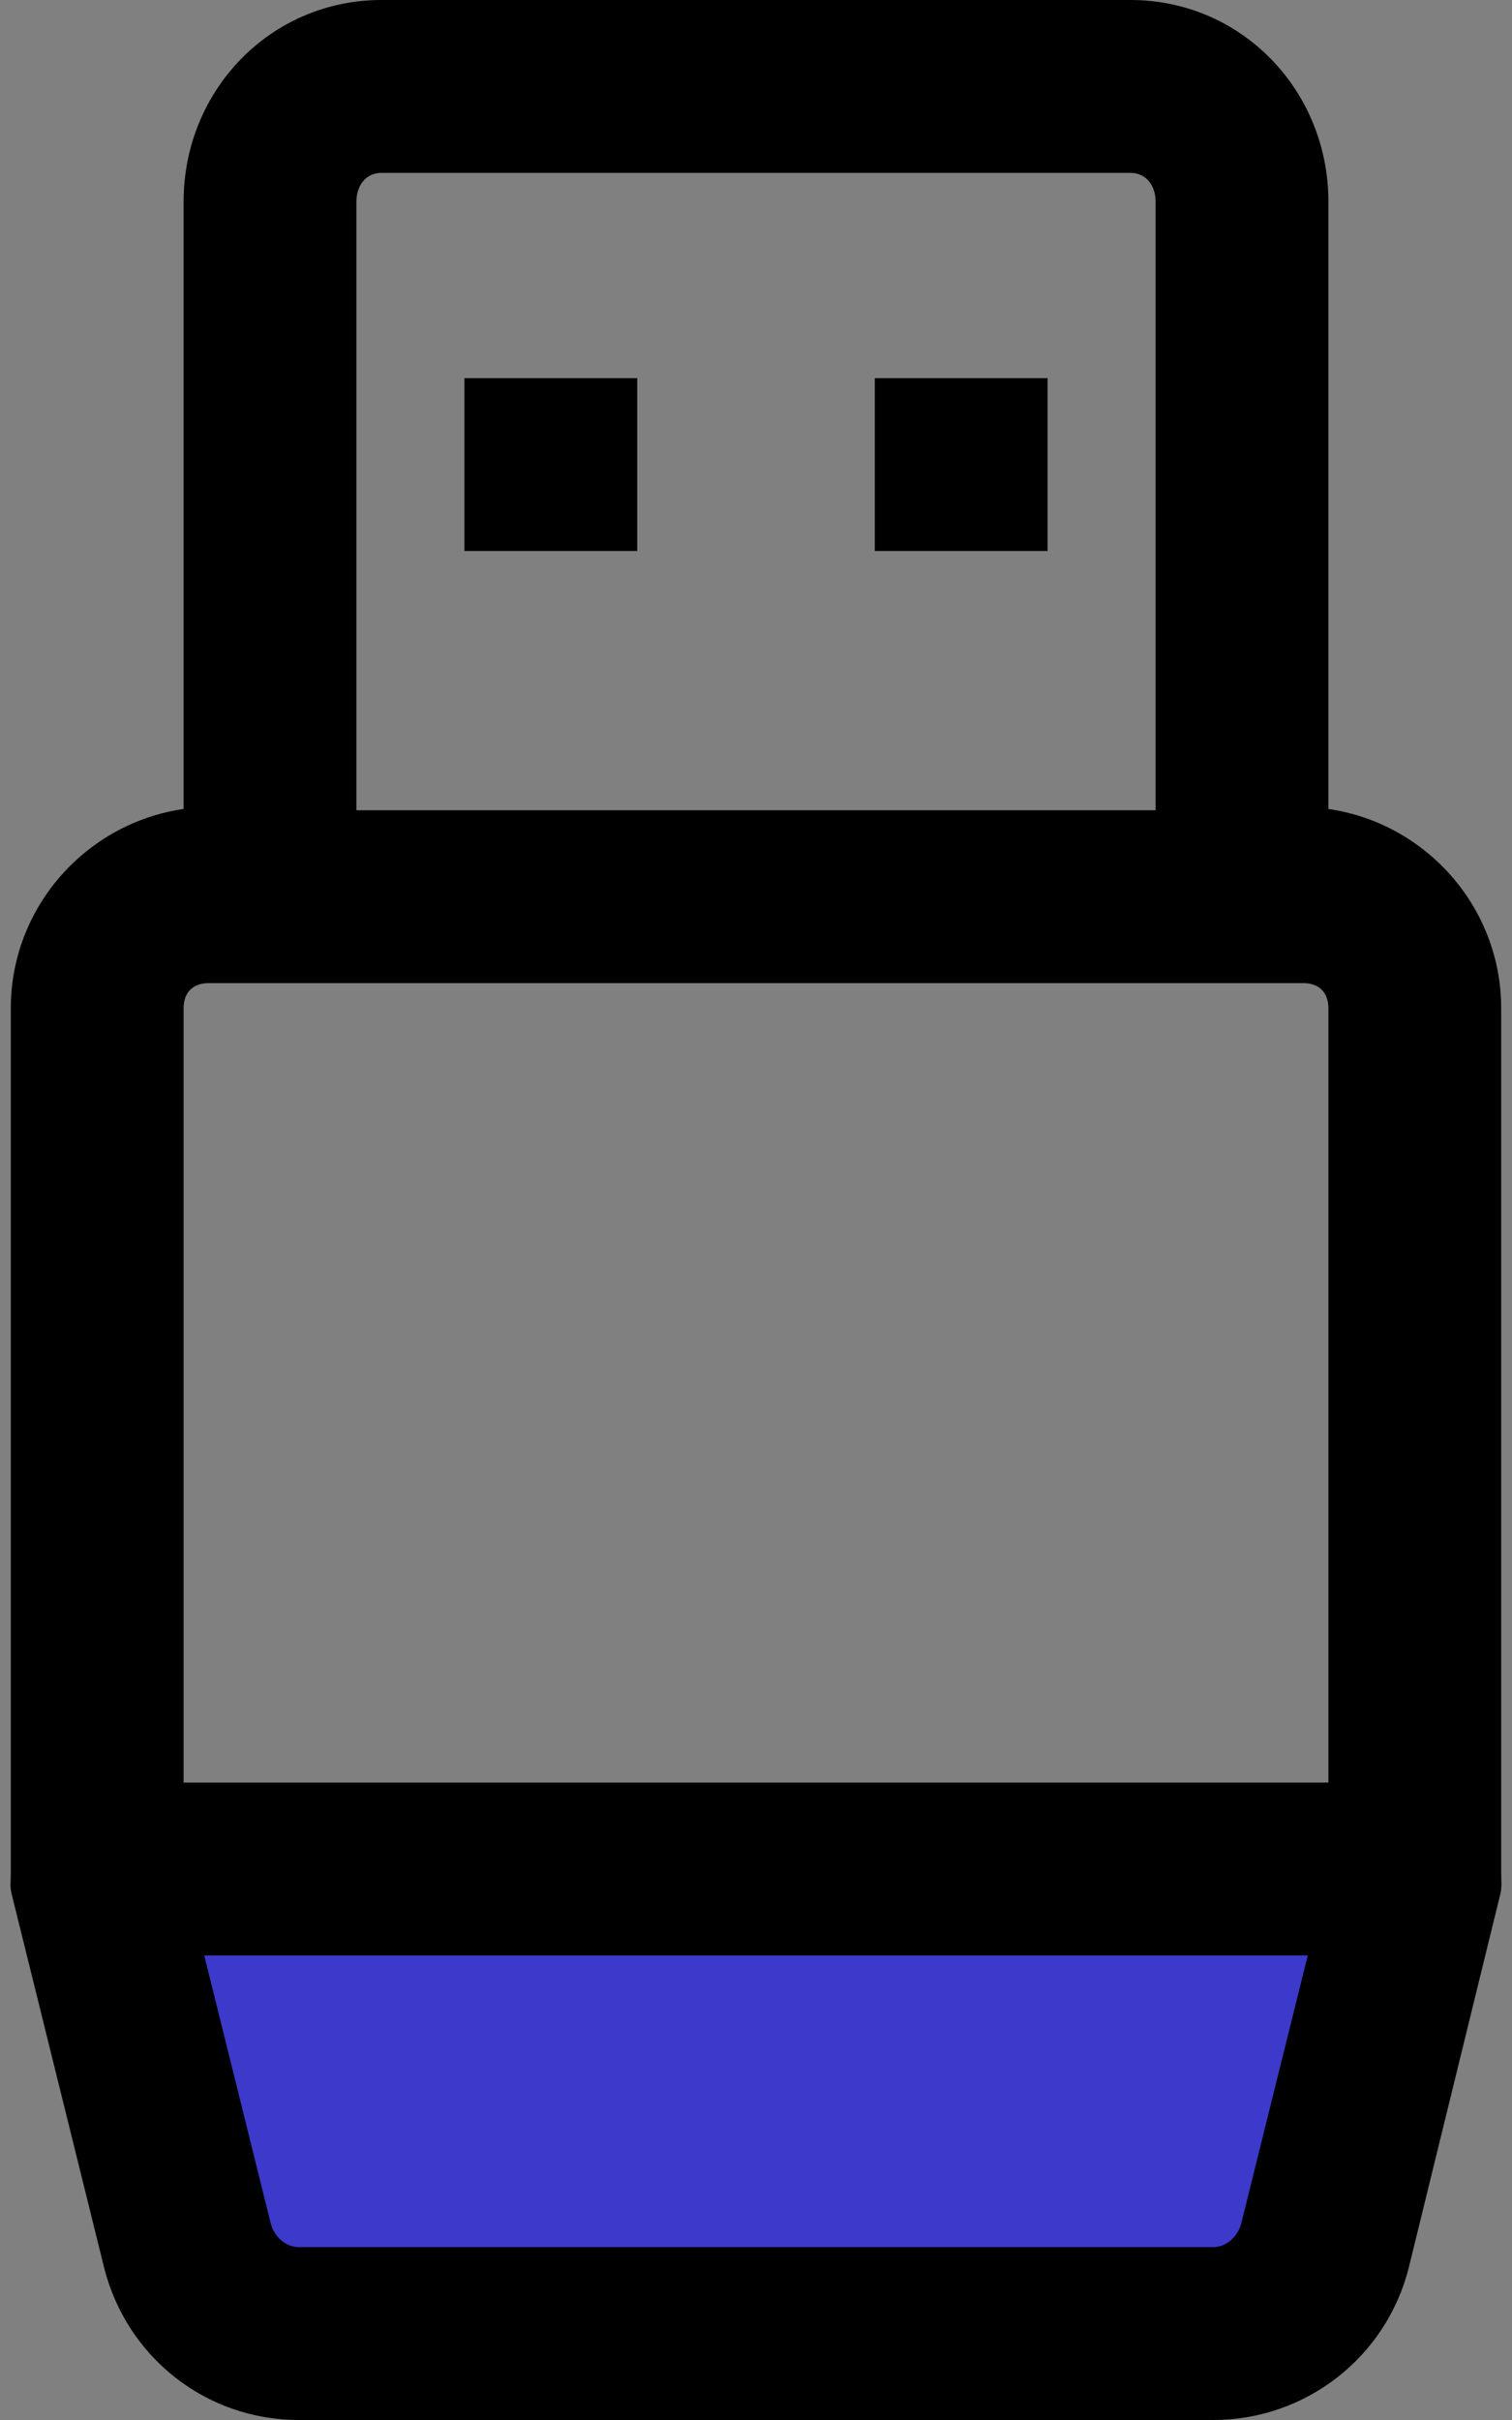 <?xml version="1.0" encoding="utf-8"?>
<!-- Generator: Adobe Illustrator 16.0.0, SVG Export Plug-In . SVG Version: 6.00 Build 0)  -->
<!DOCTYPE svg PUBLIC "-//W3C//DTD SVG 1.1//EN" "http://www.w3.org/Graphics/SVG/1.1/DTD/svg11.dtd">
<svg version="1.1" id="Layer_1" xmlns="http://www.w3.org/2000/svg" xmlns:xlink="http://www.w3.org/1999/xlink" x="0px" y="0px"
	 width="140px" height="224px" viewBox="0 0 140 224" enable-background="new 0 0 140 224" xml:space="preserve">
<rect x="0" y="0" width="140" height="224" fill="#808080" stroke="none"/>
<g>
	<path fill="#F3F3F1" d="M99.332,218.668"/>
	<path fill="#3C39CB" stroke="#000000" stroke-width="9" stroke-miterlimit="10" d="M27.664,216h84.672
		c4.895,0,9.164-3.328,10.348-8.086l8.648-34.582H8.668l8.648,34.582C18.5,212.672,22.77,216,27.664,216L27.664,216z M27.664,216"/>
	<g>
		<path d="M123,74.88V18.668C123,8.375,114.961,0,104.668,0H35.332C25.039,0,17,8.375,17,18.668V74.88C8,76.18,1,83.946,1,93.332v80
			c0,0.664-0.092,1.313,0.068,1.941l8.566,34.594c2.082,8.32,9.444,14.133,18.03,14.133h84.672c8.574,0,16.031-5.813,18.113-14.133
			l8.482-34.594c0.148-0.629,0.068-1.277,0.068-1.941v-80C139,83.946,132,76.18,123,74.88z M35.332,16h69.336
			c1.469,0,2.332,1.195,2.332,2.668V75H33V18.668C33,17.195,33.863,16,35.332,16z M19.332,91h101.336
			c1.469,0,2.332,0.863,2.332,2.332V165H17V93.332C17,91.863,17.863,91,19.332,91z M112.336,208H27.664
			c-1.226,0-2.293-0.998-2.594-2.182L18.911,181h102.178l-6.159,24.818C114.629,207.002,113.563,208,112.336,208z"/>
		<rect x="81" y="35" width="16" height="16"/>
		<rect x="43" y="35" width="16" height="16"/>
	</g>
</g>
</svg>
